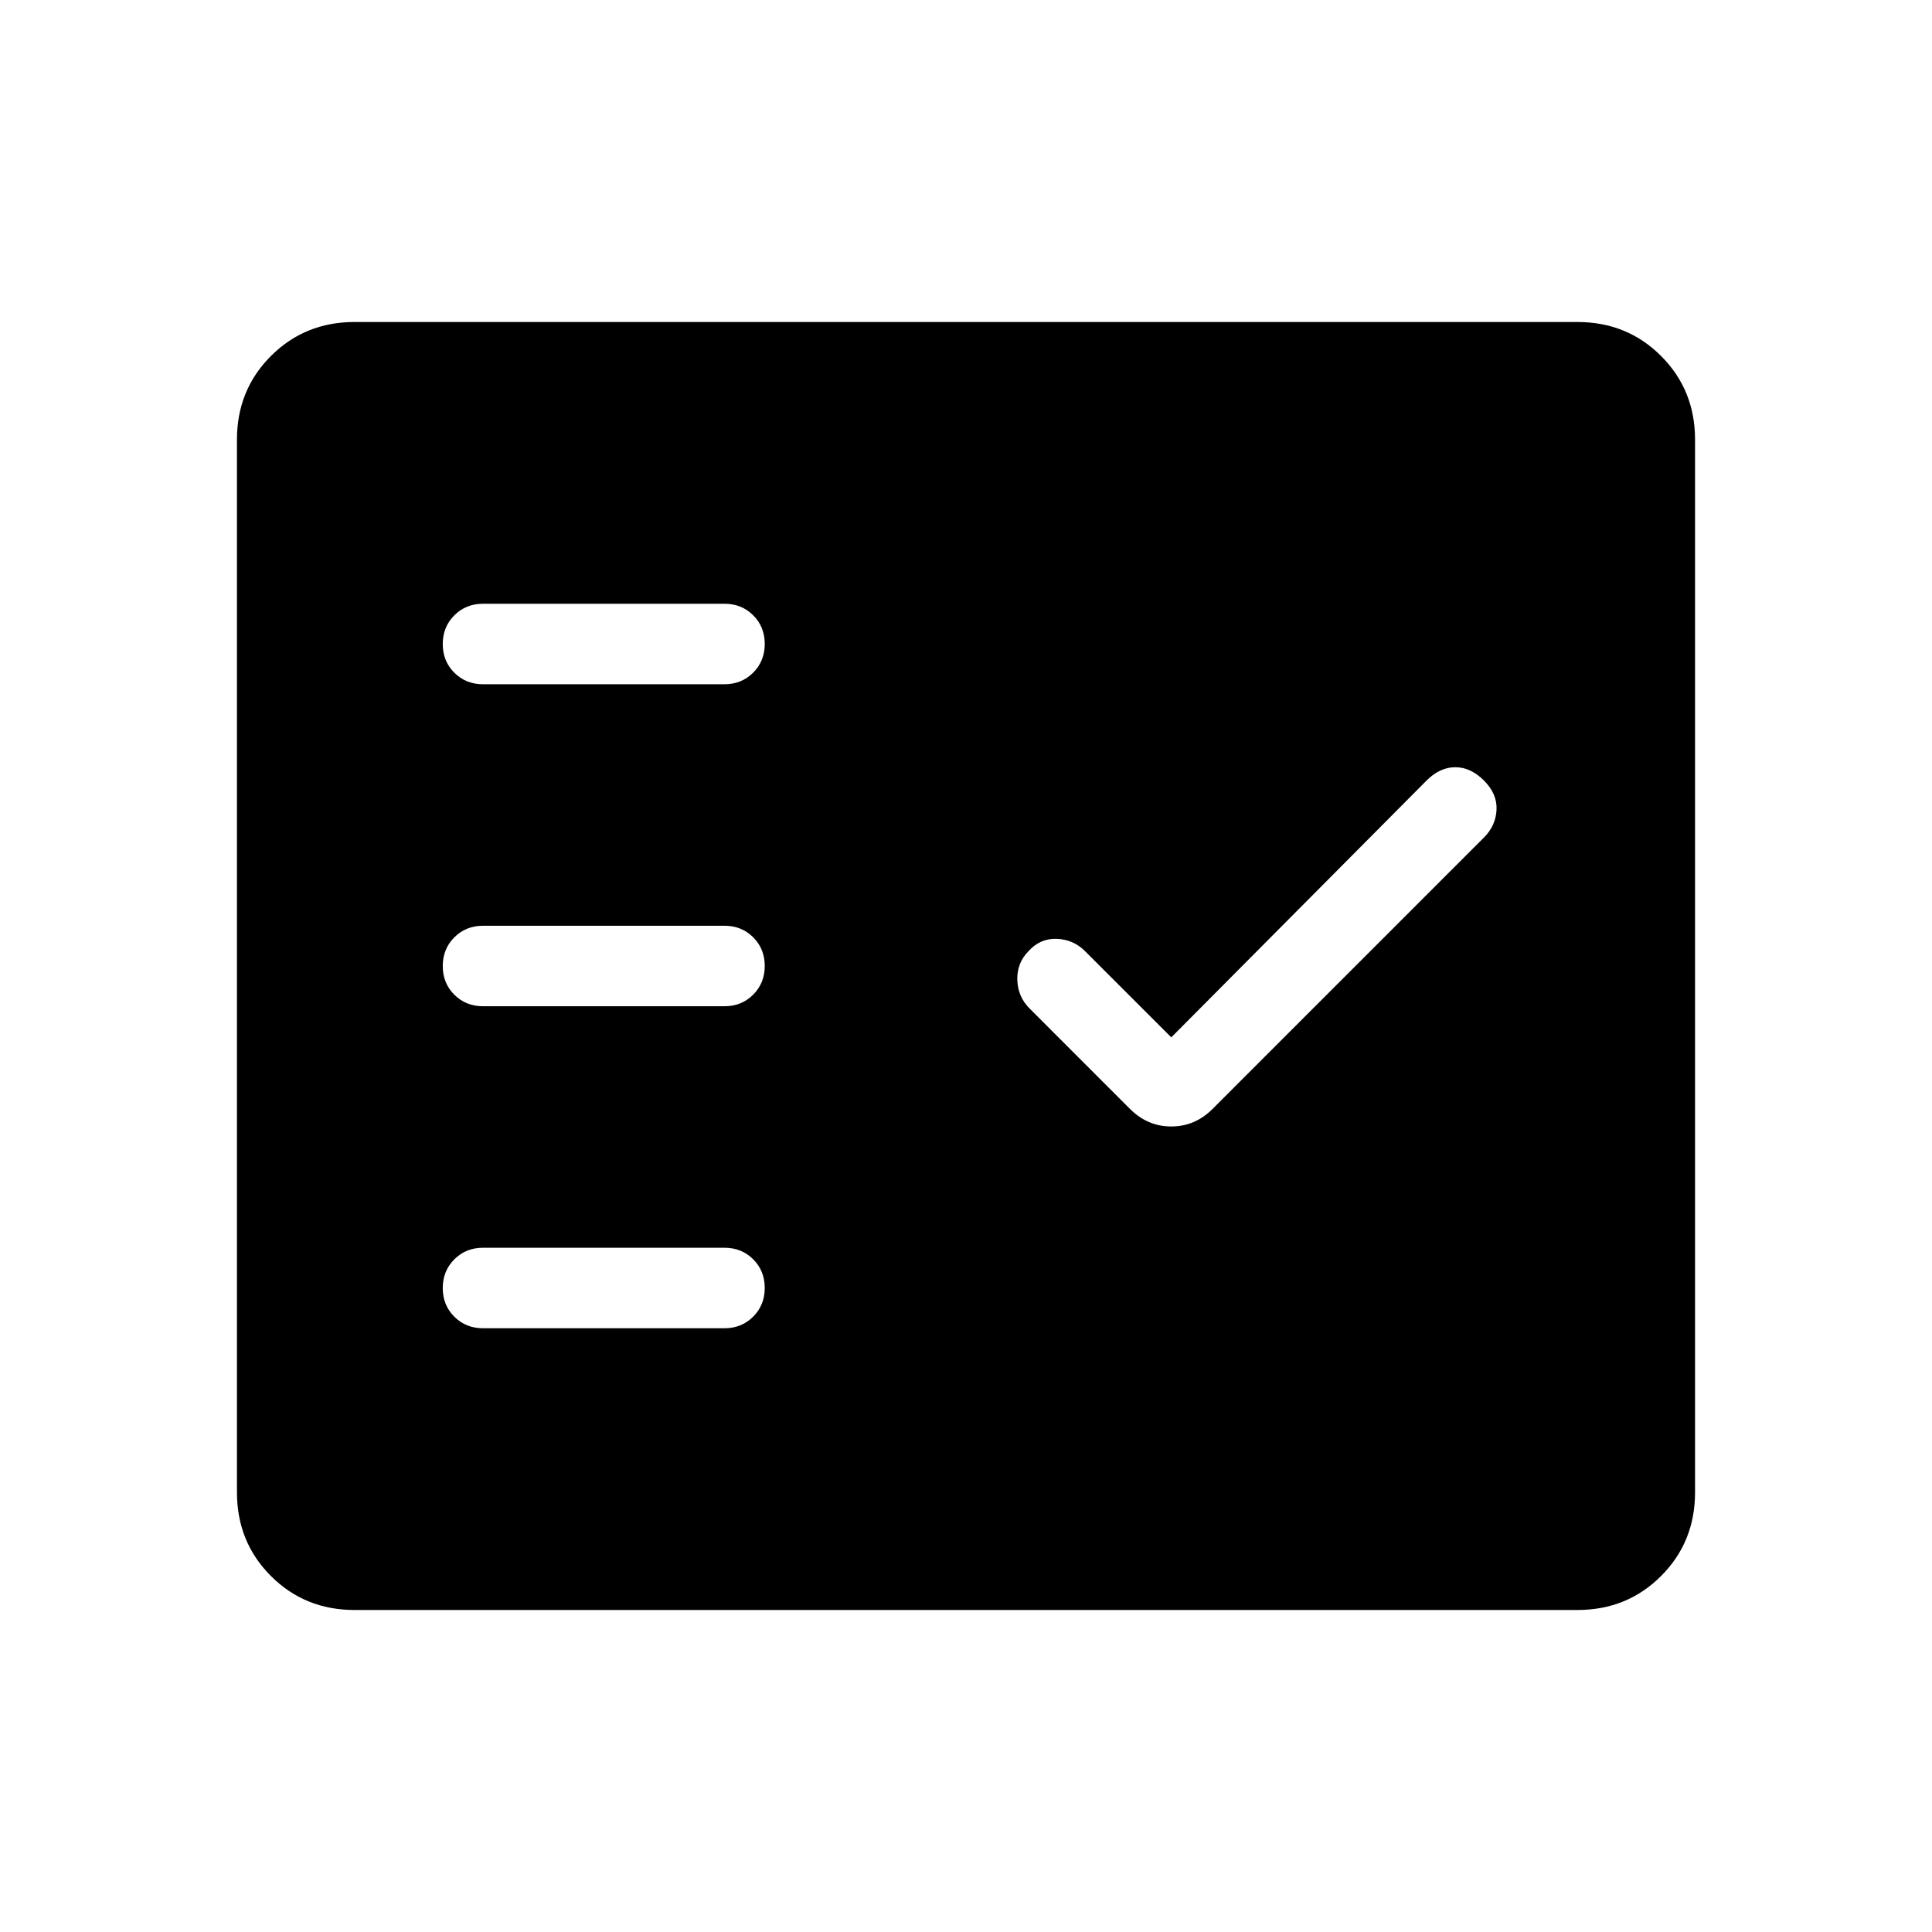 <svg xmlns="http://www.w3.org/2000/svg" height="40" viewBox="0 -960 960 960" width="40"><path d="M176.2-160q-24.69 0-41.57-16.88-16.89-16.89-16.89-41.58v-523.08q0-24.69 16.89-41.58Q151.51-800 176.2-800h607.6q24.69 0 41.57 16.88 16.89 16.89 16.89 41.58v523.08q0 24.69-16.89 41.58Q808.49-160 783.8-160H176.2ZM360-300q8.5 0 14.25-5.76t5.75-14.27q0-8.51-5.75-14.24T360-340H240q-8.5 0-14.25 5.76T220-319.97q0 8.51 5.75 14.24T240-300h120Zm222-144.54-42.85-42.84q-5.84-5.85-14.15-6.12-8.31-.27-14.15 6.35-5.62 5.84-5.35 14.15.27 8.31 6.12 14.15l49.87 49.88q8.72 8.71 20.51 8.71 11.79 0 20.51-8.71l134.87-134.88q5.85-5.84 6.24-13.77.38-7.92-6.24-14.53-6.61-6.62-14.26-6.62-7.66 0-14.27 6.62L582-444.54ZM360-460q8.5 0 14.25-5.76t5.75-14.27q0-8.51-5.75-14.24T360-500H240q-8.5 0-14.25 5.76T220-479.97q0 8.51 5.75 14.24T240-460h120Zm0-160q8.5 0 14.25-5.76t5.75-14.27q0-8.51-5.75-14.24T360-660H240q-8.5 0-14.25 5.76T220-639.97q0 8.51 5.75 14.24T240-620h120Z"/></svg>